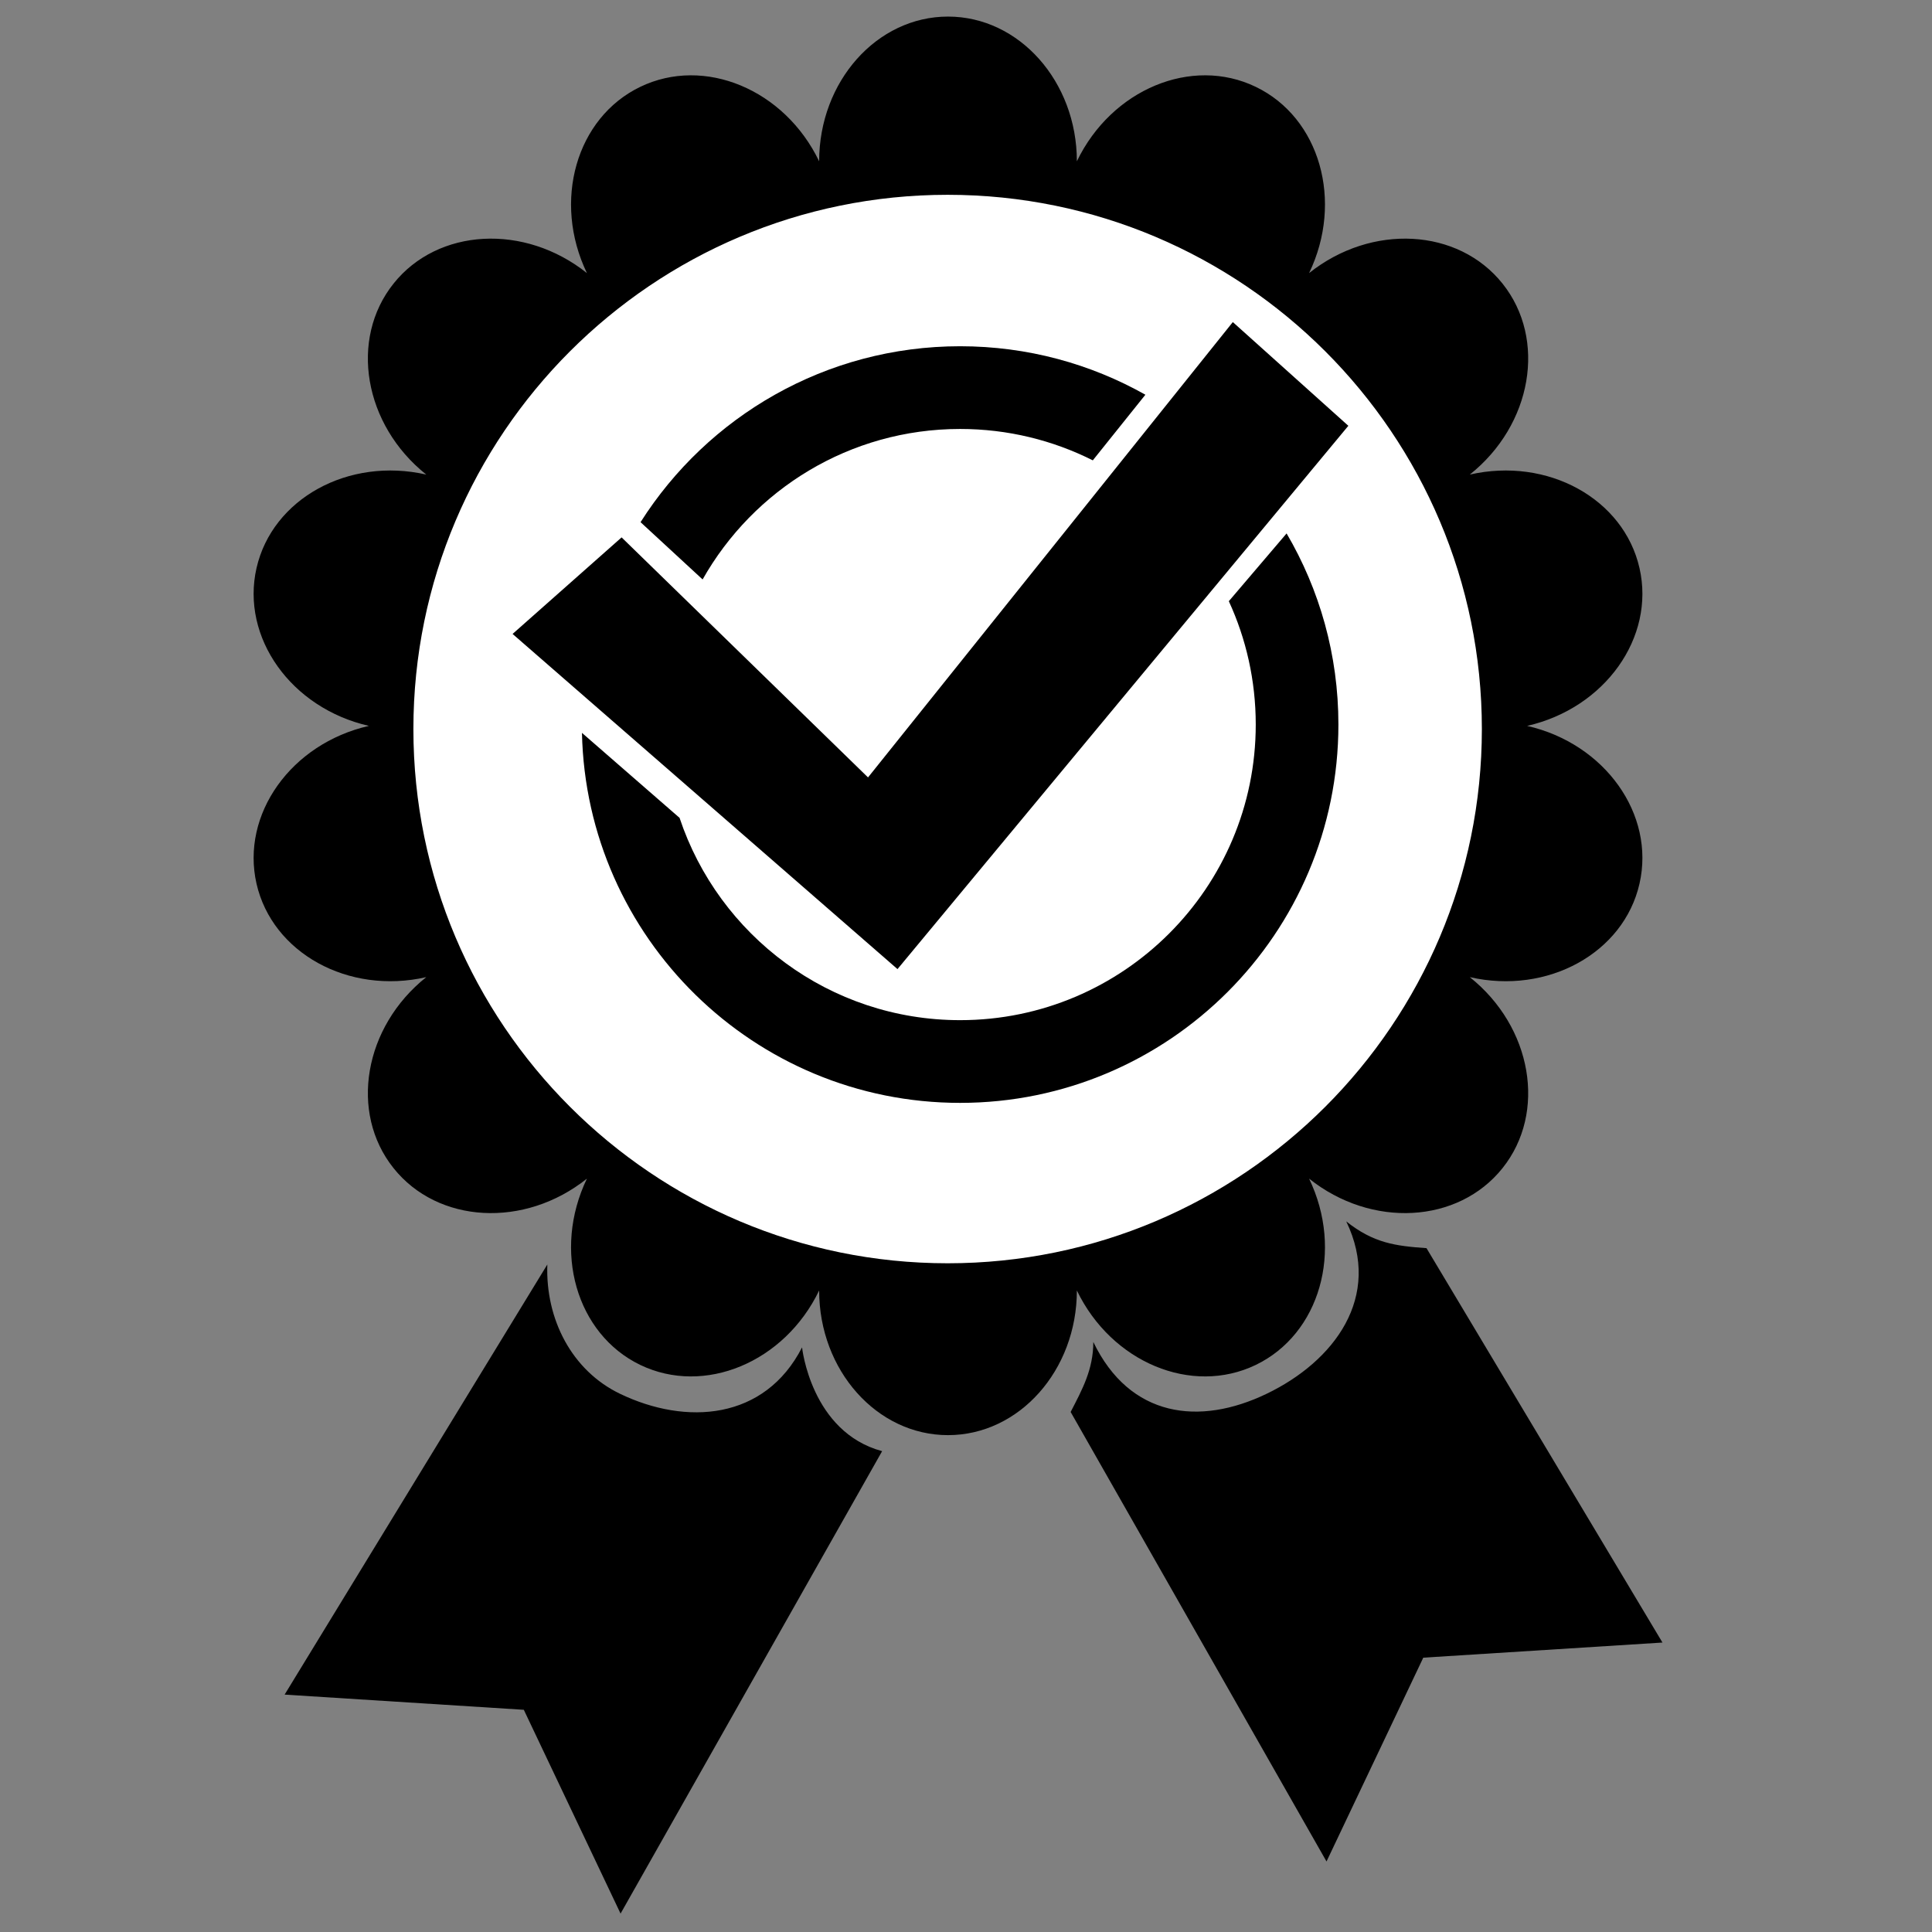 <?xml version="1.0" encoding="UTF-8" standalone="no"?>
<!DOCTYPE svg PUBLIC "-//W3C//DTD SVG 1.1//EN" "http://www.w3.org/Graphics/SVG/1.1/DTD/svg11.dtd">
<svg width="100%" height="100%" viewBox="0 0 40 40" version="1.1" xmlns="http://www.w3.org/2000/svg" xmlns:xlink="http://www.w3.org/1999/xlink" xml:space="preserve" xmlns:serif="http://www.serif.com/" style="fill-rule:evenodd;clip-rule:evenodd;stroke-linejoin:round;stroke-miterlimit:2;">
    <rect x="0" y="0" width="40" height="40" fill="#808080" stroke="none"/>
    <g transform="matrix(1.133,0,0,1.133,-2.238,-0.907)">
        <circle cx="19.21" cy="14.336" r="10.032" style="fill:white;"/>
    </g>
    <g transform="matrix(1.133,0,0,1.133,-2.328,-0.346)">
        <path d="M28.758,24.236L25.905,19.785L14.736,19.783L11.497,24.777C12.906,26.259 14.941,27.064 17.889,26.877C17.889,26.877 18.511,27.452 19.802,27.208C21.094,26.964 22.063,25.974 22.063,25.974L25.244,26.662L28.758,24.236Z" style="fill:none;"/>
    </g>
    <g transform="matrix(1.233,0,0,1.233,-1.407,-10.864)">
        <path d="M22.745,17.768C23.298,18.71 23.615,19.807 23.615,20.977C23.615,24.483 20.769,27.33 17.263,27.33C13.804,27.33 10.987,24.558 10.913,21.117L12.552,22.544C13.209,24.517 15.071,25.941 17.263,25.941C20.003,25.941 22.227,23.717 22.227,20.977C22.227,20.238 22.065,19.536 21.775,18.906L22.745,17.768ZM11.897,17.579C13.024,15.804 15.007,14.625 17.263,14.625C18.393,14.625 19.455,14.921 20.374,15.439L19.491,16.541C18.821,16.204 18.064,16.014 17.263,16.014C15.409,16.014 13.791,17.032 12.939,18.541L11.897,17.579Z"/>
    </g>
    <g transform="matrix(1.132,0,0,1.132,-0.067,-9.499)">
        <path d="M9.434,19.986L11.428,18.22L15.935,22.61L22.607,14.282L24.72,16.179L16.474,26.116L9.434,19.986Z"/>
    </g>
    <g transform="matrix(1.191,0,0,1.191,-3.54,-1.2)">
        <path d="M12.487,22.989C12.453,23.943 12.915,24.834 13.749,25.236C14.9,25.79 16.265,25.698 16.915,24.43C16.915,24.43 17.07,25.901 18.307,26.234L13.76,34.273L12.078,30.73L7.92,30.466L12.487,22.989ZM21.584,25.553C21.784,25.164 21.978,24.816 21.978,24.336C22.611,25.65 23.822,25.8 24.992,25.236C26.163,24.673 27.008,23.554 26.375,22.24C26.85,22.618 27.23,22.667 27.77,22.705L31.872,29.561L27.714,29.824L26.032,33.367L21.584,25.553Z"/>
    </g>
    <g transform="matrix(1.045,0,0,1.045,1.782,-6.932)">
        <path d="M14.524,9.829C14.524,8.247 15.668,6.962 17.077,6.962C18.486,6.962 19.63,8.247 19.63,9.829C20.317,8.403 21.905,7.742 23.174,8.354C24.444,8.965 24.917,10.619 24.231,12.044C25.468,11.058 27.185,11.151 28.064,12.253C28.943,13.355 28.652,15.05 27.415,16.036C28.957,15.684 30.464,16.514 30.777,17.888C31.091,19.262 30.093,20.663 28.551,21.015C30.093,21.367 31.091,22.768 30.777,24.142C30.464,25.515 28.957,26.345 27.415,25.993C28.652,26.979 28.943,28.675 28.064,29.776C27.185,30.878 25.468,30.972 24.231,29.985C24.917,31.411 24.444,33.064 23.174,33.676C21.905,34.287 20.317,33.626 19.63,32.201C19.63,33.783 18.486,35.067 17.077,35.067C15.668,35.067 14.524,33.783 14.524,32.201C13.838,33.626 12.25,34.287 10.98,33.676C9.711,33.064 9.237,31.411 9.923,29.985C8.687,30.972 6.969,30.878 6.091,29.776C5.212,28.675 5.503,26.979 6.74,25.993C5.197,26.345 3.691,25.515 3.377,24.142C3.064,22.768 4.061,21.367 5.603,21.015C4.061,20.663 3.064,19.262 3.377,17.888C3.691,16.514 5.197,15.684 6.74,16.036C5.503,15.05 5.212,13.355 6.091,12.253C6.969,11.151 8.687,11.058 9.923,12.044C9.237,10.619 9.711,8.965 10.98,8.354C12.25,7.742 13.838,8.403 14.524,9.829ZM17.07,10.493C22.911,10.493 27.654,15.236 27.654,21.078C27.654,26.92 22.911,31.662 17.07,31.662C11.228,31.662 6.485,26.92 6.485,21.078C6.485,15.236 11.228,10.493 17.07,10.493Z"/>
    </g>
</svg>
